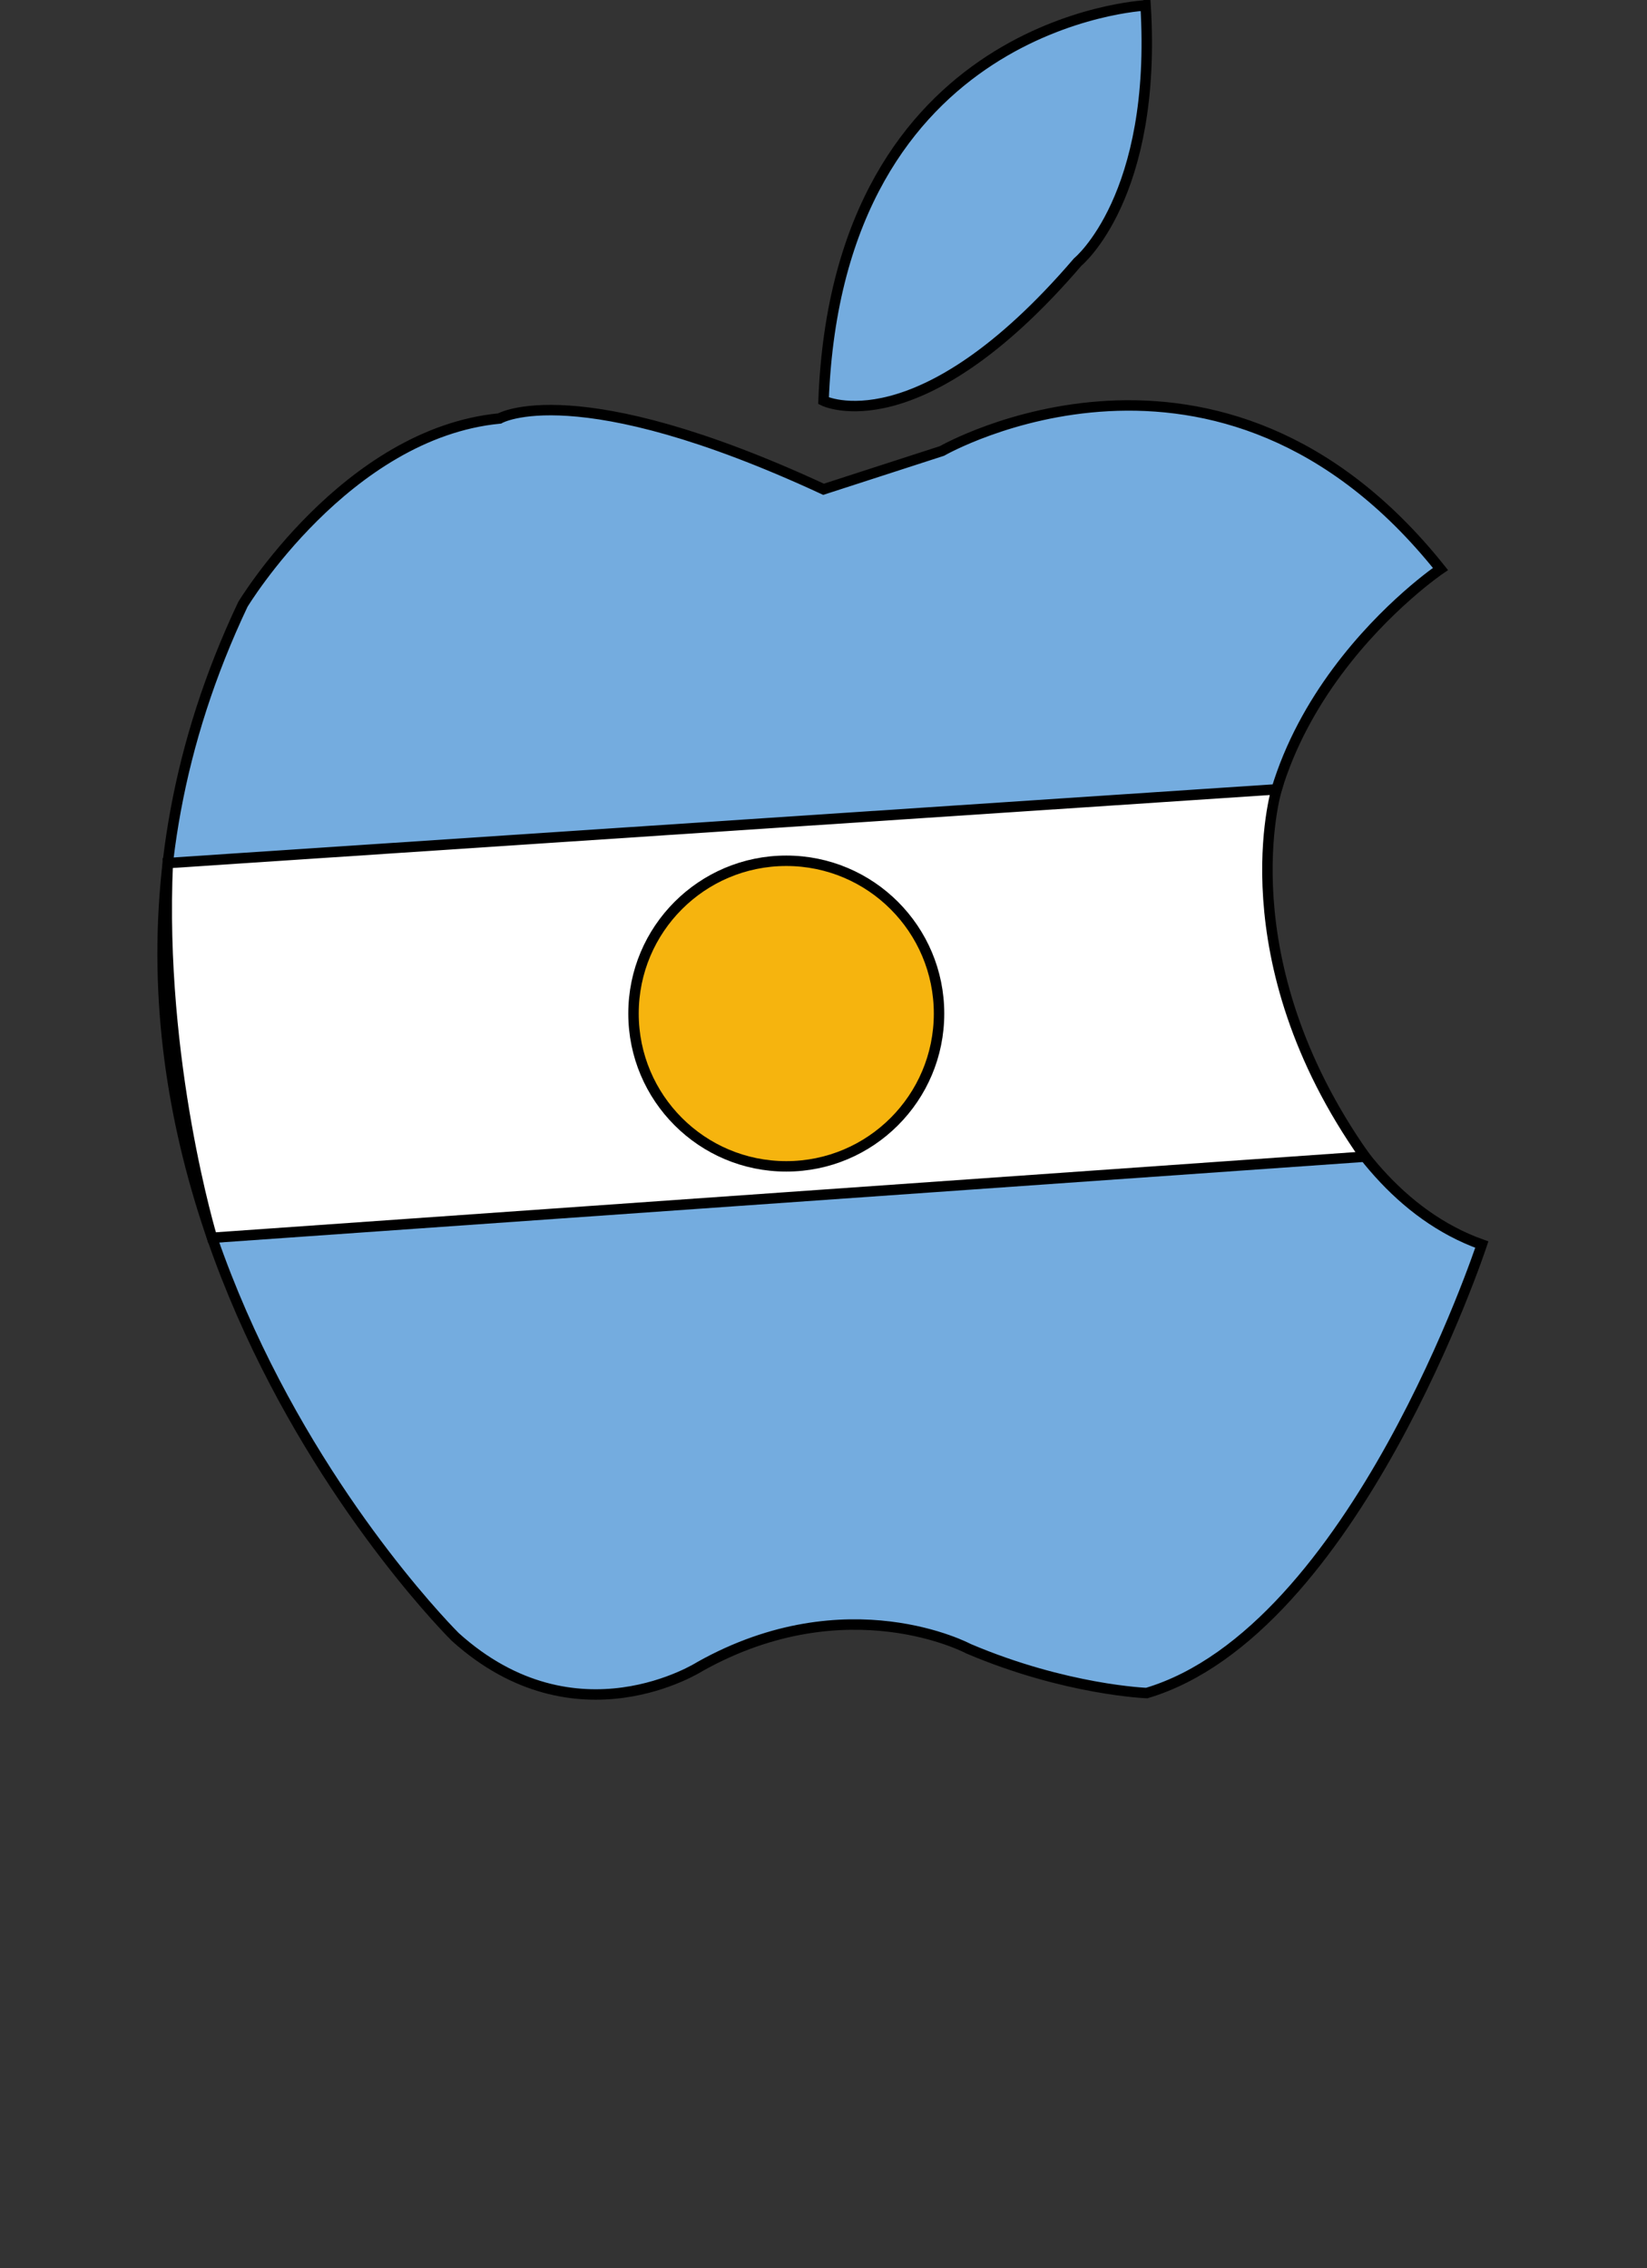 <?xml version="1.0" encoding="UTF-8"?>
<svg id="Capa_2" data-name="Capa 2" xmlns="http://www.w3.org/2000/svg" viewBox="0 0 157.73 217.18">
  <rect x="0" y="0" width="157.73" height="217.18" fill="#333333" stroke="none"/>
  <defs>
    <style>
      .cls-1 {
        fill: #f6b40e;
      }

      .cls-1, .cls-2, .cls-3 {
        stroke: #000;
        stroke-miterlimit: 10;
      }

      .cls-2 {
        fill: #fff;
      }

      .cls-3 {
        fill: #74acdf;
      }
    </style>
  </defs>
  <path class="cls-3" d="m109.7.52s-29.46,1.41-30.83,37.85c0,0,9.08,4.52,24.34-13.28,0,0,7.63-6.21,6.5-24.58Z"/>
  <path class="cls-3" d="m78.87,46.85l11.34-3.67s26.55-15.25,47.74,11.3c0,0-20.9,14.12-16.38,36.16,0,0,4.51,22.88,20.34,28.53,0,0-12.2,37.01-32.09,42.94,0,0-7.74-.28-17.06-4.24,0,0-11.58-6.21-25.71,1.69,0,0-11.86,7.63-23.45-2.82,0,0-45.76-45.2-20.34-98.87,0,0,9.89-16.38,24.58-17.8,0,0,7.26-4.24,31.03,6.78Z"/>
  <path class="cls-2" d="m16.07,82.64l106.19-7.06s-4.92,16.22,8.46,35.17l-110.41,7.77s-5.11-16.8-4.24-35.88Z"/>
  <circle class="cls-1" cx="75.3" cy="97.05" r="14.63"/>
</svg>